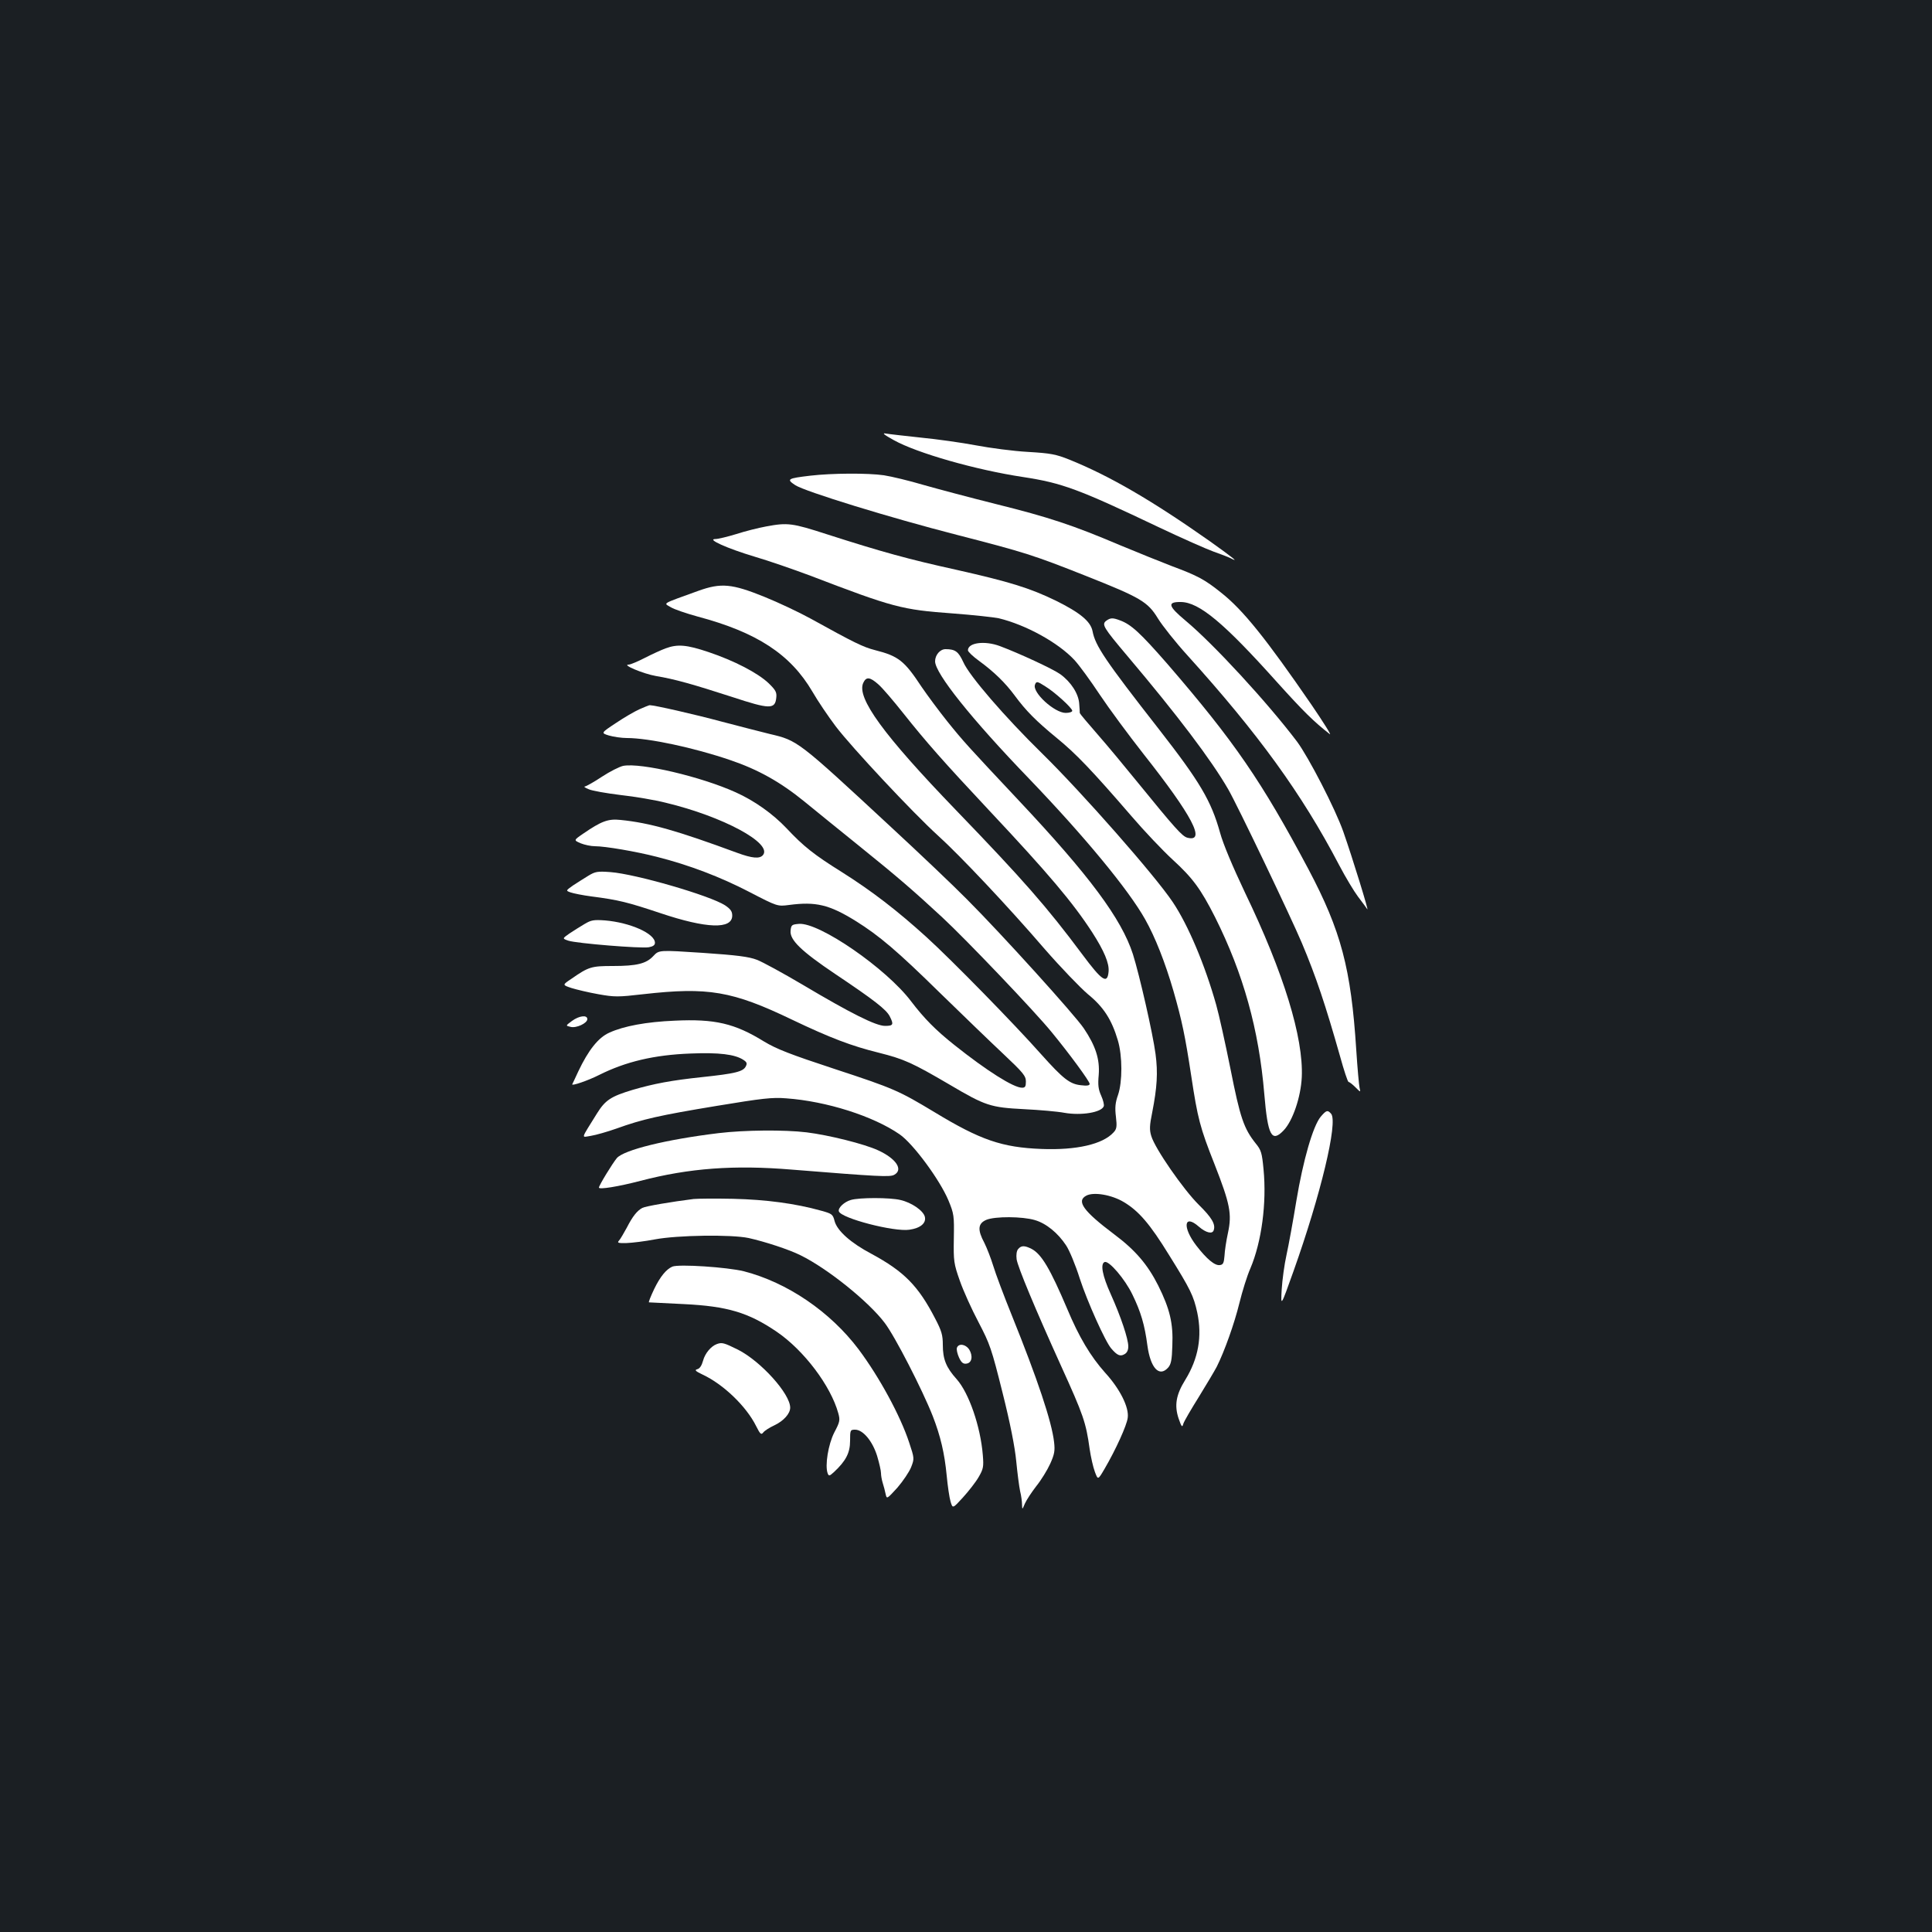<?xml version="1.0" standalone="no"?>
<!DOCTYPE svg PUBLIC "-//W3C//DTD SVG 20010904//EN"
 "http://www.w3.org/TR/2001/REC-SVG-20010904/DTD/svg10.dtd">
<svg version="1.0" xmlns="http://www.w3.org/2000/svg"
 width="1000pt" height="1000pt" viewBox="0 0 1000 1000"
 preserveAspectRatio="xMidYMid meet">
<rect width="100%" height="100%" fill="#1b1f23"/>
<g transform="translate(0,1000) scale(0.1,-0.1)"
fill="#ffffff" stroke="none">
<path d="M4626 7722 c120 -67 424 -154 669 -191 203 -31 287 -62 705 -261 118
-56 245 -112 281 -125 37 -13 76 -28 88 -34 49 -26 13 2 -106 87 -301 212
-520 339 -728 423 -70 28 -97 33 -215 40 -74 4 -195 20 -269 34 -74 14 -202
32 -285 40 -83 9 -164 18 -181 21 -21 4 -10 -6 41 -34z"/>
<path d="M4195 7538 c-119 -14 -126 -18 -79 -49 50 -33 492 -169 839 -258 346
-89 394 -104 666 -212 285 -113 320 -134 373 -221 23 -37 91 -123 152 -190
366 -405 592 -716 785 -1085 34 -65 79 -139 98 -164 20 -26 41 -55 48 -65 11
-19 -75 261 -124 401 -41 117 -179 385 -240 467 -153 202 -431 504 -576 625
-91 76 -97 98 -25 97 95 -1 223 -108 498 -415 137 -152 190 -204 273 -269 10
-7 -32 60 -94 151 -235 342 -355 492 -468 581 -86 69 -122 88 -256 138 -55 21
-176 70 -270 109 -240 102 -366 144 -640 212 -132 33 -301 78 -375 99 -74 22
-166 44 -205 50 -83 12 -269 11 -380 -2z"/>
<path d="M3965 7275 c-38 -7 -107 -24 -153 -39 -46 -14 -95 -26 -109 -26 -48
0 62 -49 202 -91 72 -21 202 -66 290 -99 428 -164 473 -176 735 -195 107 -8
215 -20 239 -25 141 -34 308 -126 392 -216 25 -27 84 -108 131 -179 48 -72
150 -210 227 -308 252 -319 325 -458 227 -433 -27 7 -65 50 -258 287 -64 79
-157 191 -207 248 -50 57 -91 106 -92 110 0 3 -1 25 -3 48 -3 52 -43 114 -99
154 -38 27 -213 108 -312 145 -78 29 -165 18 -165 -22 0 -7 26 -32 58 -55 78
-57 136 -114 184 -179 59 -80 111 -132 218 -220 98 -80 179 -164 387 -405 66
-77 162 -178 212 -224 104 -95 146 -152 220 -298 147 -294 227 -582 255 -916
18 -215 38 -253 100 -188 47 49 89 172 94 276 9 204 -93 538 -294 955 -63 133
-113 251 -129 310 -46 165 -104 263 -316 535 -279 357 -330 433 -344 508 -10
51 -65 96 -190 158 -136 66 -241 98 -516 160 -245 54 -380 91 -667 183 -182
59 -205 62 -317 41z m1446 -828 c48 -29 139 -112 139 -126 0 -6 -15 -11 -34
-11 -58 0 -174 106 -159 146 7 19 12 18 54 -9z"/>
<path d="M3615 6942 c-196 -71 -181 -62 -143 -85 18 -11 80 -32 138 -48 308
-82 481 -195 595 -389 27 -47 81 -127 121 -180 82 -108 398 -446 528 -564 113
-102 365 -369 554 -589 82 -94 183 -199 223 -233 81 -66 123 -131 155 -239 24
-81 24 -214 1 -282 -14 -39 -17 -66 -11 -113 6 -51 4 -64 -12 -81 -56 -62
-193 -93 -373 -86 -205 8 -316 46 -555 191 -183 110 -208 122 -516 223 -231
76 -300 103 -365 142 -152 94 -255 118 -463 108 -146 -6 -264 -28 -338 -62
-57 -25 -109 -91 -161 -201 -15 -33 -29 -62 -31 -66 -6 -11 82 19 139 48 138
69 285 104 474 111 146 6 229 -4 273 -33 18 -12 20 -18 12 -34 -14 -27 -56
-37 -225 -55 -161 -17 -250 -34 -360 -66 -113 -34 -142 -53 -185 -122 -86
-139 -83 -124 -31 -116 25 4 85 21 133 38 133 48 221 68 518 117 236 39 287
45 360 39 208 -15 450 -92 586 -186 70 -48 208 -235 253 -342 29 -70 30 -80
28 -198 -2 -117 0 -130 31 -218 18 -52 62 -149 97 -215 59 -113 67 -136 124
-364 40 -159 64 -282 71 -355 6 -62 15 -131 20 -155 6 -23 10 -55 10 -70 1
-27 1 -27 15 6 8 18 35 59 59 90 25 31 57 83 72 116 22 49 25 67 20 111 -12
107 -86 327 -219 657 -41 101 -84 216 -96 256 -12 39 -33 93 -46 119 -36 67
-34 100 10 119 45 19 187 18 251 -1 59 -17 120 -67 162 -131 17 -25 49 -102
71 -172 38 -117 132 -327 163 -362 30 -35 46 -42 67 -30 14 7 21 21 21 41 0
39 -38 153 -91 271 -43 95 -55 157 -31 166 23 7 105 -89 143 -168 44 -90 64
-158 78 -265 16 -116 61 -165 107 -114 15 17 20 39 22 114 5 116 -13 190 -73
311 -55 109 -119 184 -229 266 -158 119 -196 171 -144 199 38 21 132 5 195
-33 77 -46 135 -113 234 -274 111 -178 127 -211 146 -298 26 -124 6 -237 -62
-348 -48 -77 -57 -132 -35 -199 16 -46 19 -49 25 -28 4 13 41 76 81 140 40 65
81 134 92 155 40 80 91 223 117 329 15 61 40 142 57 180 58 137 85 338 68 513
-8 84 -12 99 -40 133 -62 78 -81 133 -131 386 -27 134 -60 283 -74 332 -58
206 -145 413 -225 532 -93 139 -471 568 -676 769 -193 189 -377 402 -408 473
-25 54 -41 67 -92 67 -28 0 -54 -30 -54 -63 0 -62 187 -297 487 -608 287 -299
514 -574 600 -727 52 -92 104 -224 147 -372 44 -154 60 -230 92 -440 33 -218
45 -266 120 -455 81 -207 91 -258 70 -356 -9 -41 -17 -94 -18 -119 -3 -37 -7
-46 -24 -48 -26 -4 -68 31 -122 101 -73 95 -64 166 13 98 37 -32 70 -40 77
-19 11 31 -10 66 -77 132 -79 78 -227 291 -246 356 -10 32 -9 55 5 123 25 129
30 204 17 302 -14 106 -83 408 -117 516 -59 183 -225 407 -594 799 -261 278
-283 302 -366 405 -44 55 -104 136 -134 180 -89 135 -119 159 -241 190 -62 16
-107 38 -333 163 -60 33 -168 84 -240 113 -168 68 -224 73 -341 31z m931 -484
c21 -18 78 -85 128 -148 120 -151 209 -252 446 -505 306 -326 433 -476 534
-632 61 -95 88 -159 84 -202 -6 -67 -34 -48 -136 89 -184 247 -306 386 -657
750 -372 386 -512 578 -477 655 15 33 34 32 78 -7z"/>
<path d="M5726 6787 c-25 -19 -15 -35 109 -182 258 -305 435 -539 522 -690 48
-83 324 -660 381 -795 75 -178 123 -323 198 -587 20 -73 40 -133 44 -133 4 0
20 -12 35 -27 28 -28 28 -28 22 -3 -3 14 -11 102 -17 195 -27 423 -79 617
-247 935 -243 457 -384 662 -731 1064 -139 159 -187 204 -245 225 -37 14 -49
14 -71 -2z"/>
<path d="M3445 6644 c-22 -8 -70 -30 -107 -49 -37 -19 -75 -35 -84 -35 -38 0
77 -48 141 -59 97 -16 192 -43 393 -108 197 -65 224 -65 230 -4 3 28 -3 39
-40 75 -56 53 -177 116 -311 161 -113 38 -160 42 -222 19z"/>
<path d="M3310 6329 c-25 -11 -80 -43 -123 -72 -77 -51 -77 -51 -35 -64 24 -7
66 -13 93 -13 112 0 347 -50 534 -114 145 -49 261 -114 386 -216 61 -50 187
-152 280 -227 206 -166 285 -235 432 -371 123 -114 479 -487 566 -594 93 -113
197 -255 197 -268 0 -9 -14 -11 -46 -7 -57 6 -92 34 -204 159 -140 158 -463
488 -595 608 -151 137 -282 238 -439 337 -141 88 -197 132 -285 226 -71 75
-167 143 -263 186 -179 81 -490 154 -582 137 -19 -4 -69 -29 -110 -56 -42 -28
-82 -50 -89 -51 -7 0 2 -7 20 -14 17 -8 92 -21 165 -30 74 -8 179 -26 234 -40
296 -71 554 -210 503 -271 -17 -20 -55 -17 -134 12 -309 114 -452 155 -603
170 -64 7 -99 -6 -195 -72 -48 -33 -48 -33 -11 -49 20 -8 53 -15 73 -15 53 0
212 -27 321 -55 166 -42 329 -104 479 -182 145 -75 145 -75 206 -67 137 18
207 2 344 -83 122 -76 216 -156 436 -372 116 -113 264 -256 328 -316 103 -97
117 -114 117 -143 0 -26 -4 -32 -20 -32 -44 0 -183 88 -350 221 -97 77 -157
138 -224 226 -128 170 -476 410 -581 401 -37 -3 -40 -6 -43 -35 -5 -48 55
-106 232 -225 200 -134 263 -183 281 -218 22 -43 19 -50 -24 -50 -47 0 -174
63 -428 214 -100 59 -206 117 -235 128 -41 16 -103 24 -280 36 -227 15 -227
15 -256 -16 -37 -40 -86 -52 -210 -52 -111 0 -125 -4 -214 -66 -48 -32 -48
-32 0 -48 26 -8 88 -23 139 -32 84 -15 102 -15 232 0 336 38 461 17 771 -132
197 -94 307 -136 449 -171 131 -33 173 -52 366 -165 186 -110 212 -118 385
-127 80 -4 174 -12 210 -19 87 -15 191 2 203 34 3 7 -3 32 -13 54 -15 33 -18
56 -13 109 6 81 -16 149 -77 240 -47 70 -426 489 -605 668 -71 72 -249 241
-394 375 -483 448 -482 447 -627 481 -49 12 -161 41 -249 64 -141 38 -348 85
-372 85 -4 0 -28 -10 -53 -21z"/>
<path d="M3045 5467 c-22 -13 -57 -36 -79 -50 -38 -27 -38 -27 -13 -36 14 -5
63 -15 109 -21 140 -18 187 -30 355 -86 241 -81 373 -85 373 -13 0 22 -9 34
-37 53 -79 51 -462 162 -593 172 -67 5 -79 3 -115 -19z"/>
<path d="M3025 5217 c-22 -13 -57 -35 -78 -49 -37 -26 -37 -26 -5 -37 43 -14
374 -41 416 -34 22 4 32 11 32 23 0 48 -128 105 -259 116 -58 4 -71 2 -106
-19z"/>
<path d="M2961 4716 c-34 -25 -34 -25 -8 -31 30 -8 87 19 87 40 0 23 -42 18
-79 -9z"/>
<path d="M6836 4220 c-40 -48 -91 -225 -126 -435 -17 -104 -40 -230 -51 -280
-11 -49 -22 -130 -25 -180 -5 -90 -5 -90 61 95 141 396 231 771 195 815 -18
21 -25 19 -54 -15z"/>
<path d="M3720 4135 c-273 -33 -490 -87 -527 -129 -22 -26 -93 -142 -93 -153
0 -11 100 5 215 35 253 66 485 83 785 58 447 -36 506 -39 528 -27 49 26 11 84
-83 127 -71 33 -256 79 -370 93 -116 14 -322 12 -455 -4z"/>
<path d="M3590 3794 c-112 -14 -248 -37 -265 -46 -27 -14 -51 -44 -81 -103
-15 -27 -32 -57 -39 -65 -12 -13 -7 -15 38 -14 29 1 95 9 147 19 117 22 395
26 485 7 85 -19 211 -60 270 -90 140 -69 352 -240 434 -349 53 -69 196 -348
249 -483 40 -103 61 -192 72 -307 5 -54 14 -115 20 -135 11 -37 11 -37 64 21
29 32 66 79 81 105 25 43 27 54 22 115 -12 148 -72 321 -135 392 -55 61 -72
104 -72 178 0 50 -6 72 -39 135 -88 171 -162 245 -330 336 -108 57 -177 119
-191 169 -9 36 -14 39 -68 54 -135 38 -288 58 -457 62 -93 2 -186 1 -205 -1z"/>
<path d="M4404 3789 c-35 -10 -68 -42 -62 -59 12 -36 286 -107 365 -95 57 8
88 34 80 67 -8 32 -69 74 -127 87 -54 13 -213 13 -256 0z"/>
<path d="M5270 3535 c-8 -9 -11 -30 -8 -53 6 -40 95 -254 231 -554 114 -251
128 -290 147 -428 6 -41 18 -94 27 -118 16 -43 16 -43 50 15 59 101 115 225
120 264 8 54 -40 150 -117 234 -75 84 -135 184 -196 330 -88 207 -133 284
-185 311 -36 18 -53 18 -69 -1z"/>
<path d="M3480 3444 c-32 -14 -63 -52 -94 -116 -18 -38 -30 -68 -27 -69 3 0
85 -4 181 -9 224 -11 333 -43 480 -143 141 -96 280 -280 319 -422 10 -36 8
-45 -21 -100 -31 -61 -49 -171 -34 -211 6 -15 9 -15 33 7 61 57 83 99 83 161
0 56 1 58 26 58 41 0 90 -59 114 -136 11 -37 20 -76 20 -89 0 -12 4 -35 9 -51
5 -16 12 -41 15 -57 6 -27 6 -27 61 33 29 34 61 81 71 106 17 44 17 46 -10
127 -46 140 -155 340 -262 483 -147 195 -369 346 -594 404 -85 21 -336 38
-370 24z"/>
<path d="M3710 3043 c-30 -11 -61 -48 -71 -86 -7 -25 -17 -41 -30 -44 -15 -4
-10 -10 28 -28 107 -50 226 -164 277 -267 21 -42 26 -46 37 -32 7 9 32 25 56
36 49 23 83 61 83 92 0 72 -152 240 -270 300 -73 36 -83 39 -110 29z"/>
<path d="M4953 3024 c-3 -9 2 -31 11 -51 12 -26 22 -34 39 -31 28 4 34 40 13
74 -19 27 -54 32 -63 8z"/>
</g>
</svg>
